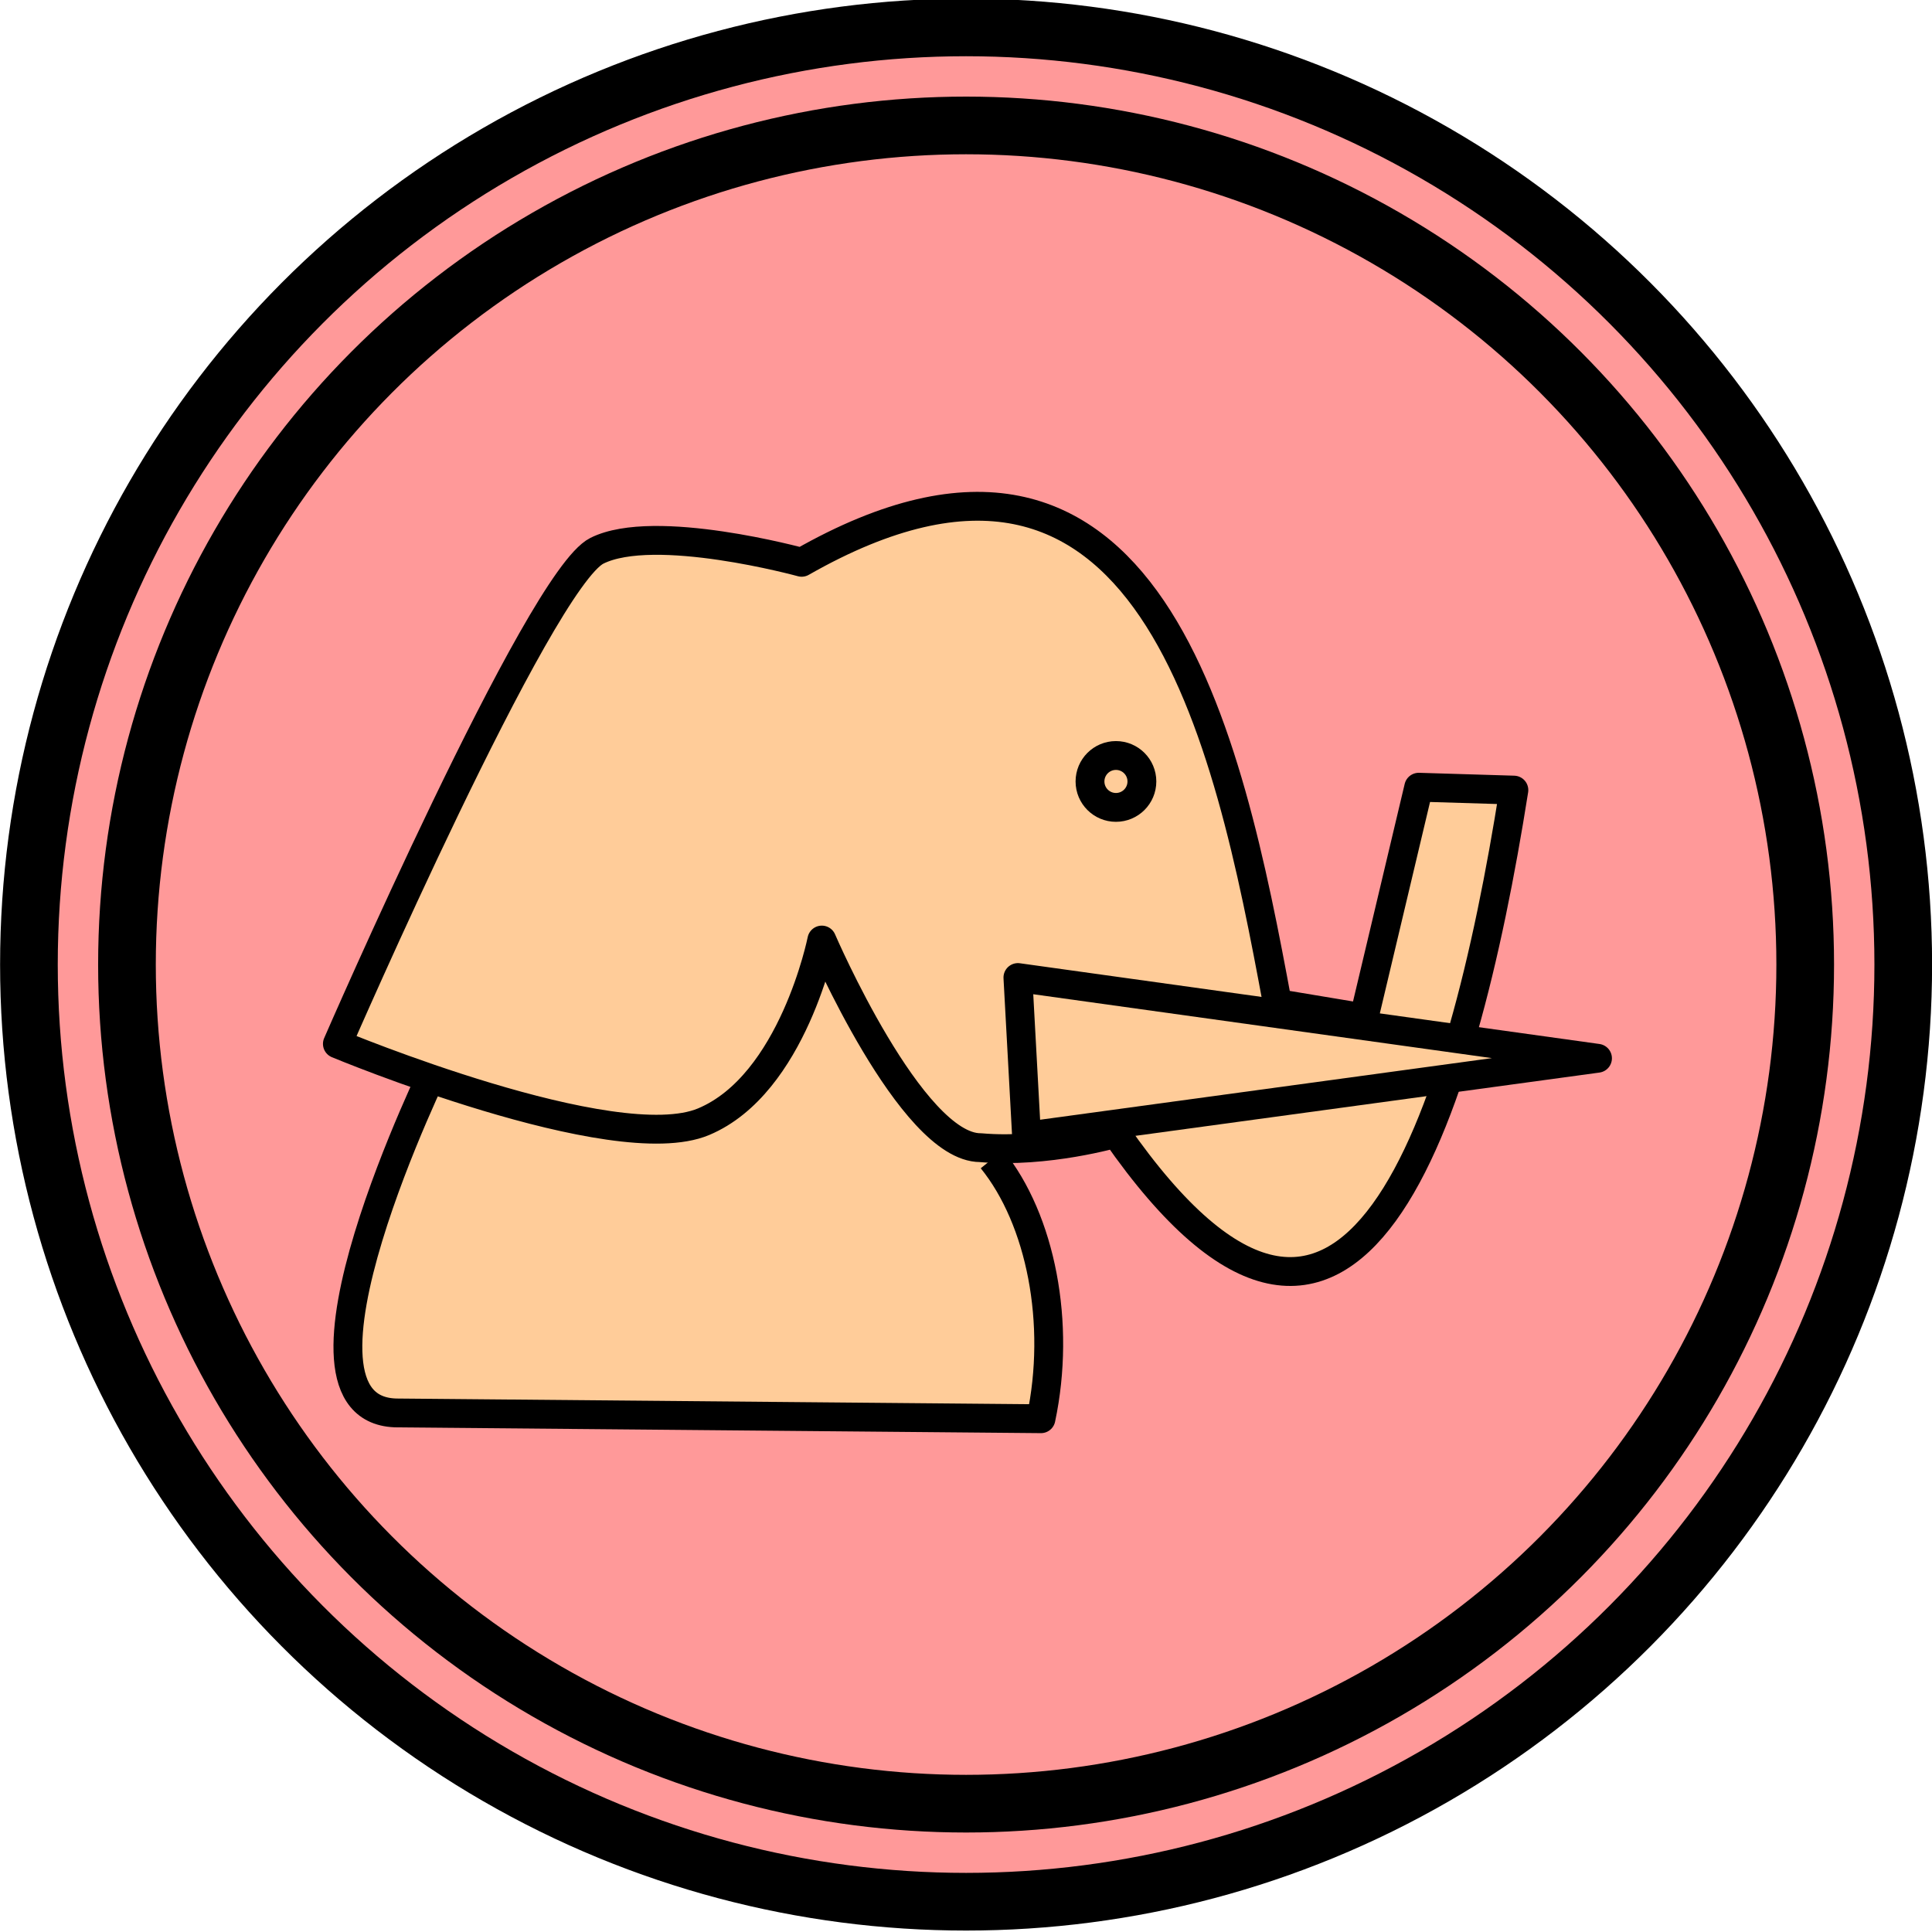 <?xml version="1.0" encoding="utf-8"?>
<!-- Generator: Adobe Illustrator 25.2.0, SVG Export Plug-In . SVG Version: 6.00 Build 0)  -->
<svg version="1.1" id="Capa_1" xmlns="http://www.w3.org/2000/svg" xmlns:xlink="http://www.w3.org/1999/xlink" x="0px" y="0px"
	 viewBox="0 0 67 67" style="enable-background:new 0 0 67 67;" xml:space="preserve">
<style type="text/css">
	.st0{fill:#FF9999;stroke:#000000;stroke-width:2;stroke-linecap:round;stroke-linejoin:bevel;}
	.st1{fill:none;stroke:#000000;stroke-width:2;stroke-linecap:round;stroke-linejoin:bevel;stroke-miterlimit:3.583;}
	.st2{fill:#FFCC99;}
	.st3{fill:#FFCC99;stroke:#000000;stroke-linejoin:round;}
	.st4{fill:#FFCC99;stroke:#000000;stroke-linecap:round;stroke-linejoin:round;}
</style>
<g transform="translate(-209.06 -10.25)">
	<g transform="translate(-19.937 .5)">
		<g>
			<circle class="st0" cx="262.5" cy="43.2" r="32.5"/>
			<circle class="st1" cx="262.5" cy="43.2" r="29.1"/>
		</g>
	</g>
</g>
<rect x="20.6" y="29.5" class="st2" width="13.6" height="12.1"/>
<path class="st3" d="M34.4,40.2c1.7,2.1,2.4,5.7,1.7,9L13.8,49c-4.6,0,1.4-12.2,1.4-12.2"/>
<path class="st3" d="M28.5,32.6c0,0-1,5-4.1,6.3s-12.7-2.7-12.7-2.7s7-16.1,9-17.1c2-1,7.1,0.4,7.1,0.4c12.1-6.9,14.8,6.1,16.5,15.3
	l3,0.5l1.9-8l3.3,0.1c-1.8,11.4-5.6,23.7-13.8,11.9c0,0-2.4,0.7-4.7,0.5C31.6,39.8,28.5,32.6,28.5,32.6L28.5,32.6z"/>
<path class="st3" d="M35.6,39.4l19.8-2.7l-20.1-2.8L35.6,39.4z"/>
<ellipse class="st4" cx="38.7" cy="27.1" rx="0.9" ry="0.9"/>
</svg>
